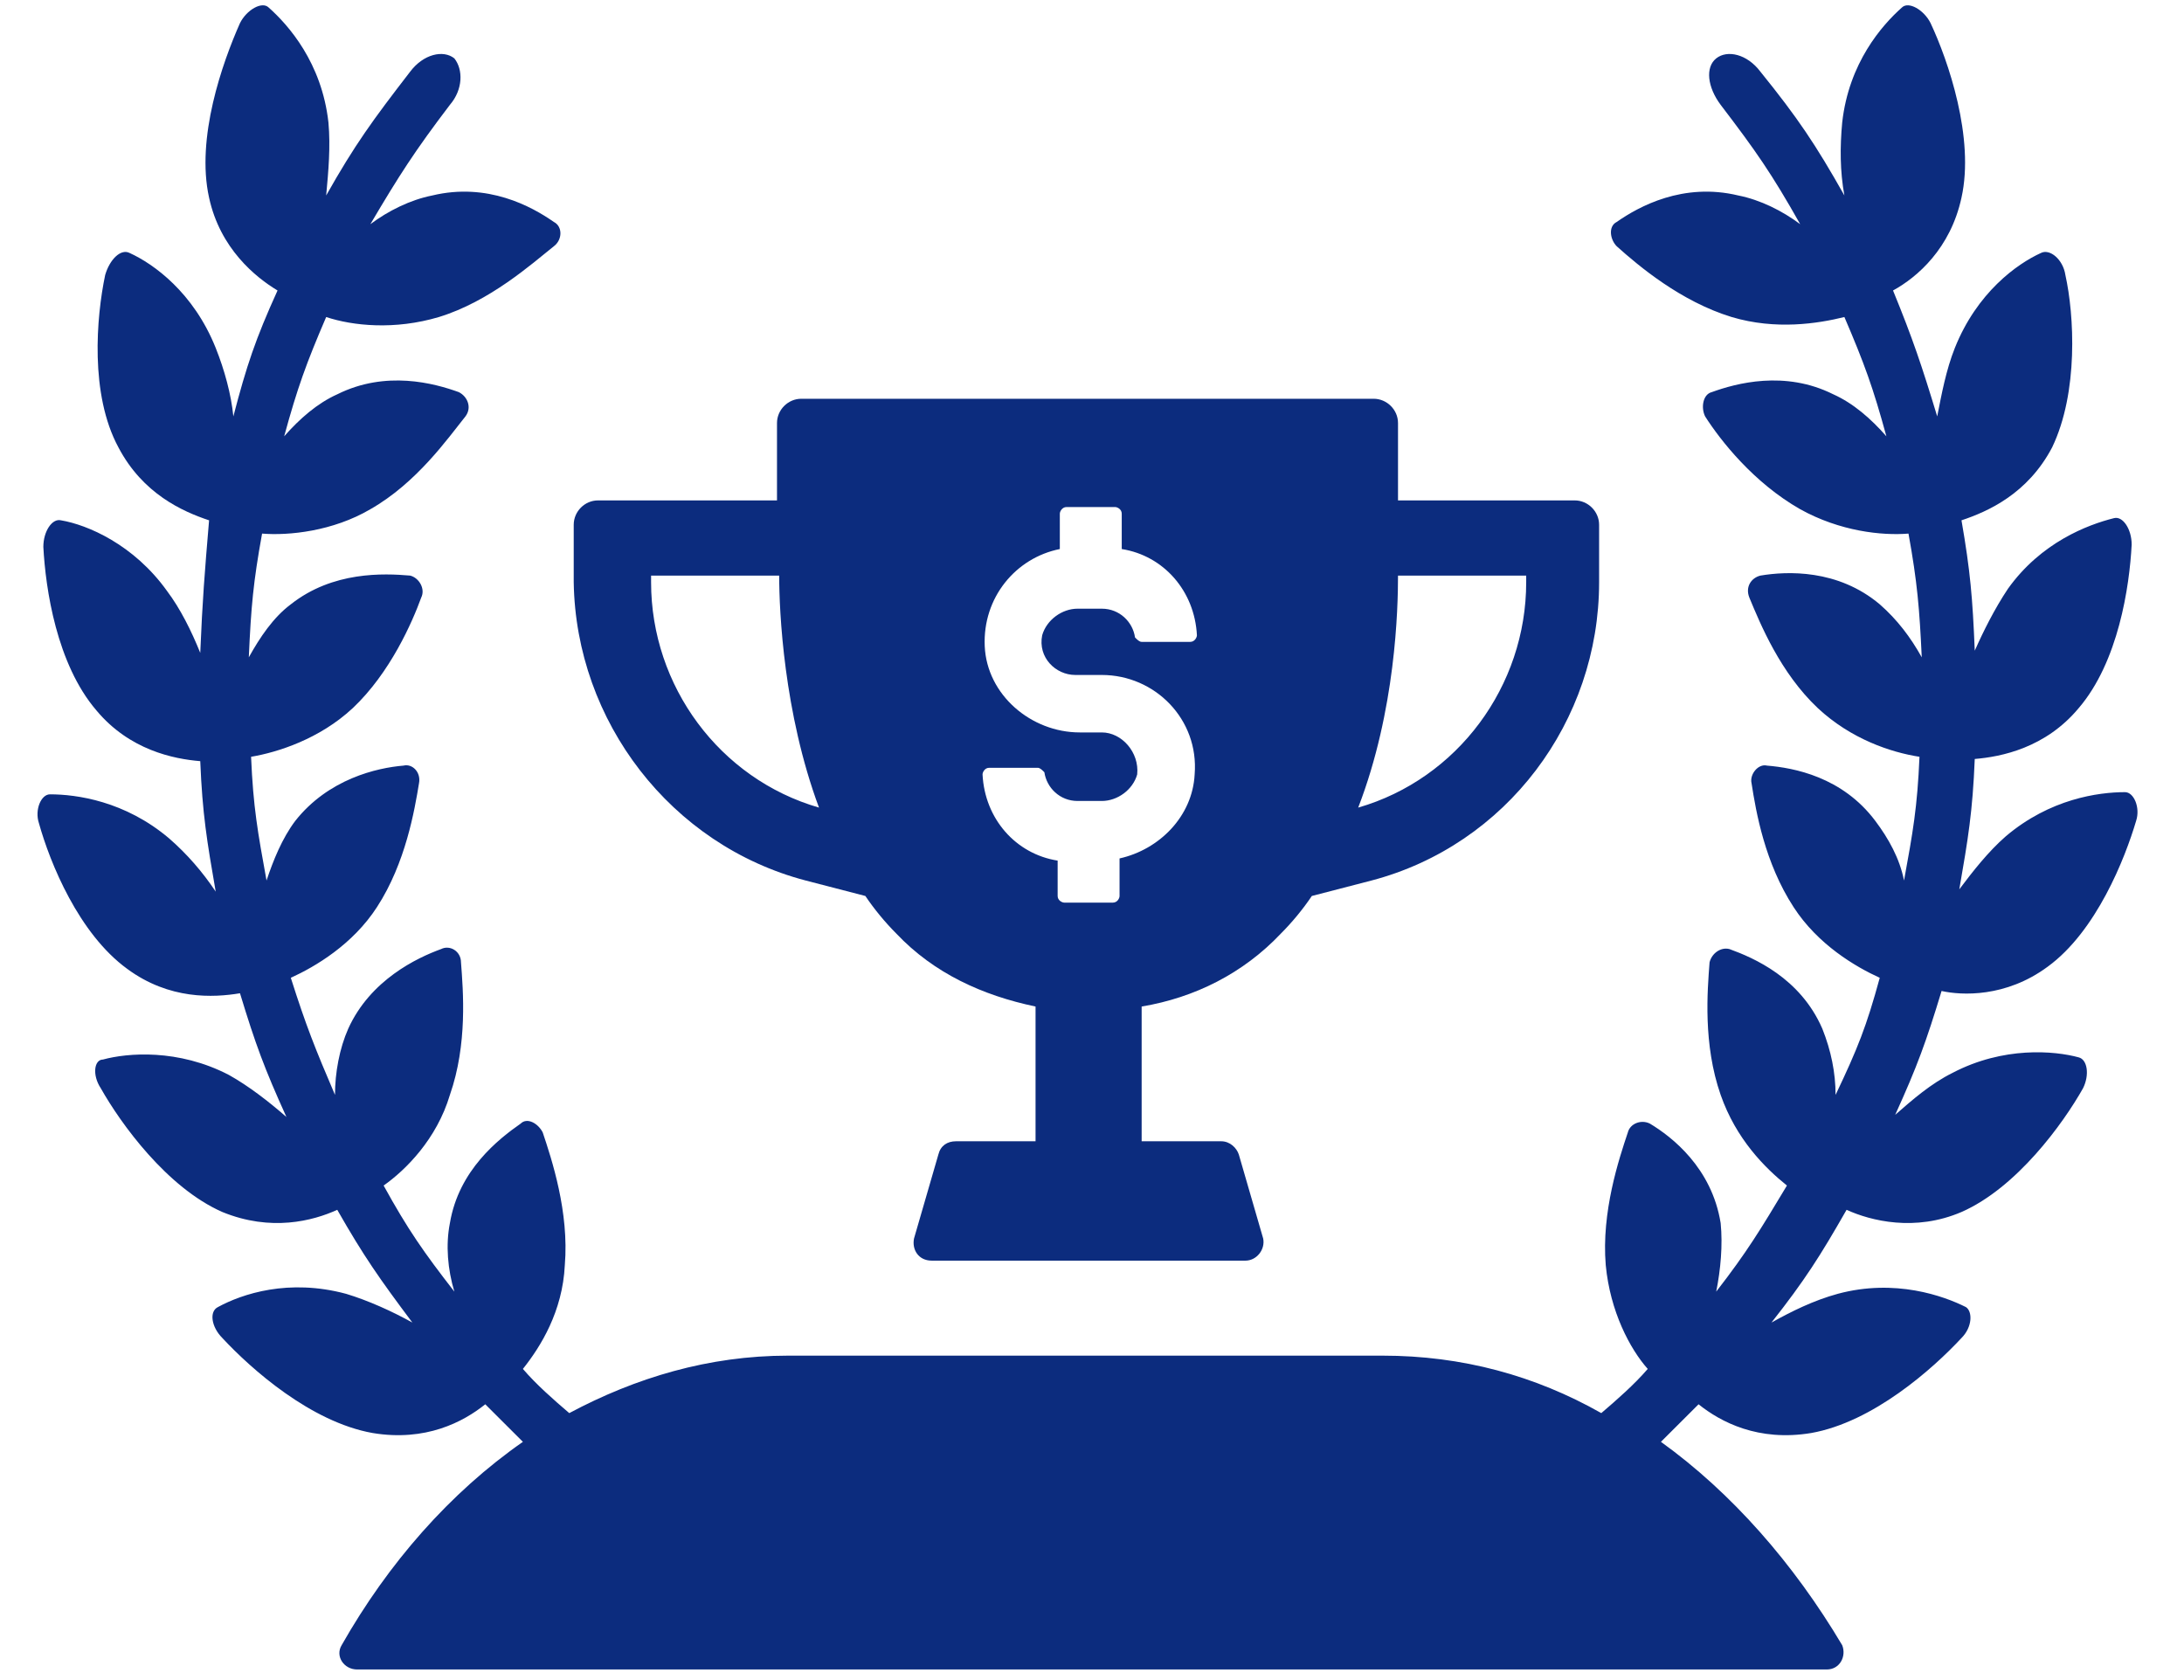 <svg width="26" height="20" viewBox="0 0 26 20" fill="none" xmlns="http://www.w3.org/2000/svg">
<path d="M24.377 11.508C24.956 11.087 25.298 10.219 25.43 9.772C25.482 9.614 25.403 9.43 25.298 9.43C24.982 9.43 24.404 9.509 23.878 9.956C23.667 10.14 23.483 10.377 23.325 10.587C23.43 9.982 23.483 9.667 23.509 9.035C23.825 9.009 24.351 8.904 24.746 8.43C25.219 7.878 25.351 6.983 25.377 6.483C25.377 6.299 25.272 6.141 25.167 6.168C24.851 6.247 24.298 6.457 23.904 7.009C23.746 7.246 23.614 7.509 23.509 7.746C23.483 7.115 23.456 6.799 23.351 6.194C23.667 6.089 24.14 5.878 24.43 5.326C24.746 4.668 24.693 3.747 24.588 3.274C24.561 3.09 24.404 2.958 24.298 3.011C24.009 3.142 23.535 3.484 23.272 4.142C23.167 4.405 23.114 4.694 23.062 4.957C22.878 4.352 22.773 4.037 22.536 3.458C22.825 3.3 23.22 2.958 23.351 2.353C23.509 1.643 23.193 0.722 22.983 0.275C22.904 0.117 22.72 0.011 22.641 0.09C22.404 0.301 22.01 0.748 21.931 1.458C21.904 1.748 21.904 2.037 21.957 2.327C21.615 1.721 21.404 1.406 20.957 0.853C20.799 0.643 20.563 0.59 20.431 0.695C20.299 0.801 20.326 1.037 20.484 1.248C20.905 1.8 21.089 2.063 21.431 2.669C21.22 2.511 20.957 2.379 20.694 2.327C20.037 2.169 19.51 2.458 19.247 2.642C19.142 2.695 19.168 2.853 19.247 2.932C19.51 3.168 20.01 3.589 20.615 3.774C21.141 3.931 21.641 3.852 21.957 3.774C22.194 4.326 22.299 4.615 22.457 5.194C22.273 4.984 22.062 4.8 21.825 4.694C21.247 4.405 20.668 4.563 20.378 4.668C20.273 4.694 20.247 4.852 20.299 4.957C20.484 5.247 20.878 5.747 21.431 6.062C21.904 6.325 22.404 6.378 22.72 6.352C22.825 6.931 22.851 7.246 22.878 7.825C22.746 7.588 22.588 7.378 22.378 7.194C21.878 6.773 21.273 6.799 20.957 6.852C20.852 6.878 20.773 6.983 20.826 7.115C20.957 7.43 21.194 8.009 21.641 8.43C22.036 8.798 22.509 8.956 22.851 9.009C22.825 9.614 22.773 9.903 22.667 10.482C22.615 10.219 22.483 9.982 22.325 9.772C21.931 9.246 21.352 9.14 21.036 9.114C20.931 9.088 20.826 9.219 20.852 9.325C20.905 9.667 21.01 10.272 21.352 10.798C21.641 11.245 22.088 11.508 22.378 11.64C22.22 12.219 22.115 12.482 21.852 13.034C21.852 12.771 21.799 12.508 21.694 12.245C21.431 11.64 20.878 11.403 20.589 11.298C20.484 11.271 20.378 11.35 20.352 11.456C20.326 11.797 20.273 12.429 20.484 13.034C20.668 13.56 21.01 13.902 21.273 14.113C20.957 14.639 20.799 14.902 20.431 15.376C20.484 15.112 20.51 14.823 20.484 14.56C20.378 13.902 19.905 13.534 19.642 13.376C19.537 13.323 19.405 13.376 19.379 13.481C19.273 13.797 19.063 14.428 19.116 15.06C19.168 15.612 19.405 16.059 19.616 16.296C19.458 16.48 19.247 16.665 19.063 16.822C18.274 16.375 17.406 16.138 16.459 16.138H9.382C8.435 16.138 7.566 16.401 6.777 16.822C6.593 16.665 6.382 16.48 6.225 16.296C6.435 16.033 6.698 15.612 6.724 15.06C6.777 14.428 6.567 13.797 6.461 13.481C6.409 13.376 6.277 13.297 6.198 13.376C5.935 13.56 5.462 13.928 5.356 14.56C5.304 14.823 5.33 15.112 5.409 15.376C5.041 14.902 4.857 14.639 4.567 14.113C4.83 13.928 5.199 13.56 5.356 13.034C5.567 12.429 5.514 11.797 5.488 11.456C5.488 11.324 5.356 11.245 5.251 11.298C4.962 11.403 4.409 11.666 4.146 12.245C4.041 12.482 3.988 12.771 3.988 13.034C3.752 12.482 3.646 12.219 3.462 11.64C3.752 11.508 4.199 11.245 4.488 10.798C4.83 10.272 4.936 9.64 4.988 9.325C5.014 9.193 4.909 9.088 4.804 9.114C4.488 9.14 3.91 9.272 3.515 9.772C3.357 9.982 3.252 10.245 3.173 10.482C3.068 9.903 3.015 9.614 2.989 9.009C3.304 8.956 3.804 8.798 4.199 8.43C4.646 8.009 4.909 7.404 5.014 7.115C5.067 7.009 4.988 6.878 4.883 6.852C4.567 6.825 3.962 6.799 3.462 7.194C3.252 7.351 3.094 7.588 2.962 7.825C2.989 7.22 3.015 6.931 3.12 6.352C3.436 6.378 3.962 6.325 4.409 6.062C4.962 5.747 5.33 5.22 5.541 4.957C5.62 4.852 5.567 4.721 5.462 4.668C5.172 4.563 4.594 4.405 4.015 4.694C3.778 4.8 3.568 4.984 3.383 5.194C3.541 4.615 3.646 4.326 3.883 3.774C4.199 3.879 4.699 3.931 5.225 3.774C5.83 3.589 6.33 3.142 6.593 2.932C6.698 2.853 6.698 2.695 6.593 2.642C6.33 2.458 5.804 2.169 5.146 2.327C4.883 2.379 4.62 2.511 4.409 2.669C4.751 2.09 4.936 1.8 5.356 1.248C5.514 1.064 5.514 0.827 5.409 0.695C5.278 0.59 5.041 0.643 4.883 0.853C4.436 1.432 4.225 1.721 3.883 2.327C3.91 2.037 3.936 1.748 3.91 1.458C3.831 0.748 3.436 0.301 3.199 0.09C3.12 0.011 2.936 0.117 2.857 0.275C2.647 0.748 2.331 1.643 2.489 2.353C2.62 2.958 3.041 3.3 3.304 3.458C3.041 4.037 2.936 4.352 2.778 4.957C2.752 4.694 2.673 4.405 2.568 4.142C2.305 3.484 1.831 3.142 1.542 3.011C1.437 2.958 1.305 3.09 1.252 3.274C1.147 3.774 1.068 4.694 1.41 5.326C1.7 5.878 2.173 6.089 2.489 6.194C2.436 6.825 2.41 7.141 2.384 7.772C2.278 7.509 2.147 7.246 1.989 7.036C1.594 6.483 1.042 6.247 0.726 6.194C0.621 6.168 0.516 6.325 0.516 6.51C0.542 7.009 0.674 7.904 1.147 8.456C1.542 8.93 2.068 9.035 2.384 9.061C2.41 9.693 2.463 10.009 2.568 10.614C2.41 10.377 2.226 10.166 2.015 9.982C1.489 9.535 0.91 9.456 0.595 9.456C0.489 9.456 0.411 9.64 0.463 9.798C0.595 10.272 0.937 11.114 1.515 11.534C2.015 11.903 2.541 11.877 2.857 11.824C3.041 12.429 3.147 12.718 3.41 13.297C3.199 13.113 2.962 12.929 2.726 12.797C2.121 12.482 1.515 12.534 1.226 12.613C1.121 12.613 1.095 12.797 1.2 12.955C1.437 13.376 1.989 14.139 2.647 14.428C3.226 14.665 3.725 14.534 4.015 14.402C4.33 14.954 4.515 15.218 4.909 15.744C4.672 15.612 4.383 15.481 4.12 15.402C3.436 15.218 2.884 15.402 2.594 15.56C2.489 15.612 2.515 15.796 2.647 15.928C2.989 16.296 3.699 16.928 4.436 17.059C5.067 17.164 5.514 16.928 5.777 16.717C5.962 16.901 6.067 17.007 6.225 17.164C5.356 17.77 4.62 18.611 4.067 19.585C3.988 19.716 4.094 19.874 4.252 19.874H21.747C21.904 19.874 21.983 19.716 21.931 19.585C21.352 18.611 20.615 17.77 19.773 17.164C19.931 17.007 20.037 16.901 20.221 16.717C20.484 16.928 20.931 17.164 21.562 17.059C22.299 16.928 23.009 16.296 23.351 15.928C23.483 15.796 23.483 15.612 23.404 15.56C23.141 15.428 22.562 15.218 21.878 15.402C21.589 15.481 21.326 15.612 21.089 15.744C21.483 15.244 21.668 14.954 21.983 14.402C22.273 14.534 22.799 14.665 23.351 14.428C24.009 14.139 24.561 13.376 24.798 12.955C24.877 12.797 24.851 12.613 24.746 12.587C24.456 12.508 23.851 12.455 23.246 12.771C22.983 12.902 22.773 13.087 22.562 13.271C22.825 12.692 22.93 12.403 23.114 11.797C23.351 11.85 23.878 11.877 24.377 11.508Z" fill="#0C2C7E"/>
<path d="M9.592 10.482L10.302 10.666C10.408 10.824 10.539 10.982 10.671 11.114C11.118 11.587 11.697 11.85 12.328 11.982V13.586H11.381C11.276 13.586 11.197 13.639 11.171 13.744L10.881 14.744C10.855 14.876 10.934 15.007 11.092 15.007H14.827C14.959 15.007 15.064 14.876 15.038 14.744L14.748 13.744C14.722 13.665 14.643 13.586 14.538 13.586H13.591V11.982C14.222 11.877 14.801 11.587 15.248 11.114C15.38 10.982 15.511 10.824 15.617 10.666L16.327 10.482C17.932 10.061 19.037 8.588 19.037 6.931V6.247C19.037 6.089 18.905 5.957 18.747 5.957H16.643V5.036C16.643 4.878 16.511 4.747 16.353 4.747H9.539C9.382 4.747 9.25 4.878 9.25 5.036V5.957H7.119C6.961 5.957 6.83 6.089 6.83 6.247V6.931C6.856 8.588 7.987 10.061 9.592 10.482ZM16.643 6.852H18.169V6.931C18.169 8.167 17.353 9.272 16.169 9.614C16.616 8.456 16.643 7.246 16.643 6.852ZM13.117 8.719H12.854C12.275 8.719 11.749 8.272 11.723 7.693C11.697 7.115 12.091 6.641 12.617 6.536V6.115C12.617 6.089 12.644 6.036 12.697 6.036H13.275C13.302 6.036 13.354 6.062 13.354 6.115V6.536C13.854 6.615 14.222 7.036 14.249 7.562C14.249 7.588 14.222 7.641 14.17 7.641H13.591C13.565 7.641 13.538 7.615 13.512 7.588C13.486 7.404 13.328 7.246 13.117 7.246H12.828C12.644 7.246 12.46 7.378 12.407 7.562C12.354 7.825 12.565 8.035 12.802 8.035H13.117C13.749 8.035 14.275 8.562 14.222 9.219C14.196 9.719 13.801 10.114 13.328 10.219V10.666C13.328 10.693 13.302 10.745 13.249 10.745H12.67C12.644 10.745 12.591 10.719 12.591 10.666V10.245C12.091 10.166 11.723 9.746 11.697 9.219C11.697 9.193 11.723 9.14 11.776 9.14H12.354C12.381 9.14 12.407 9.167 12.433 9.193C12.46 9.377 12.617 9.535 12.828 9.535H13.117C13.302 9.535 13.486 9.403 13.538 9.219C13.565 8.956 13.354 8.719 13.117 8.719ZM7.751 6.852H9.276C9.276 7.273 9.329 8.483 9.75 9.614C8.566 9.272 7.751 8.167 7.751 6.931V6.852Z" fill="#0C2C7E"/>
</svg>
